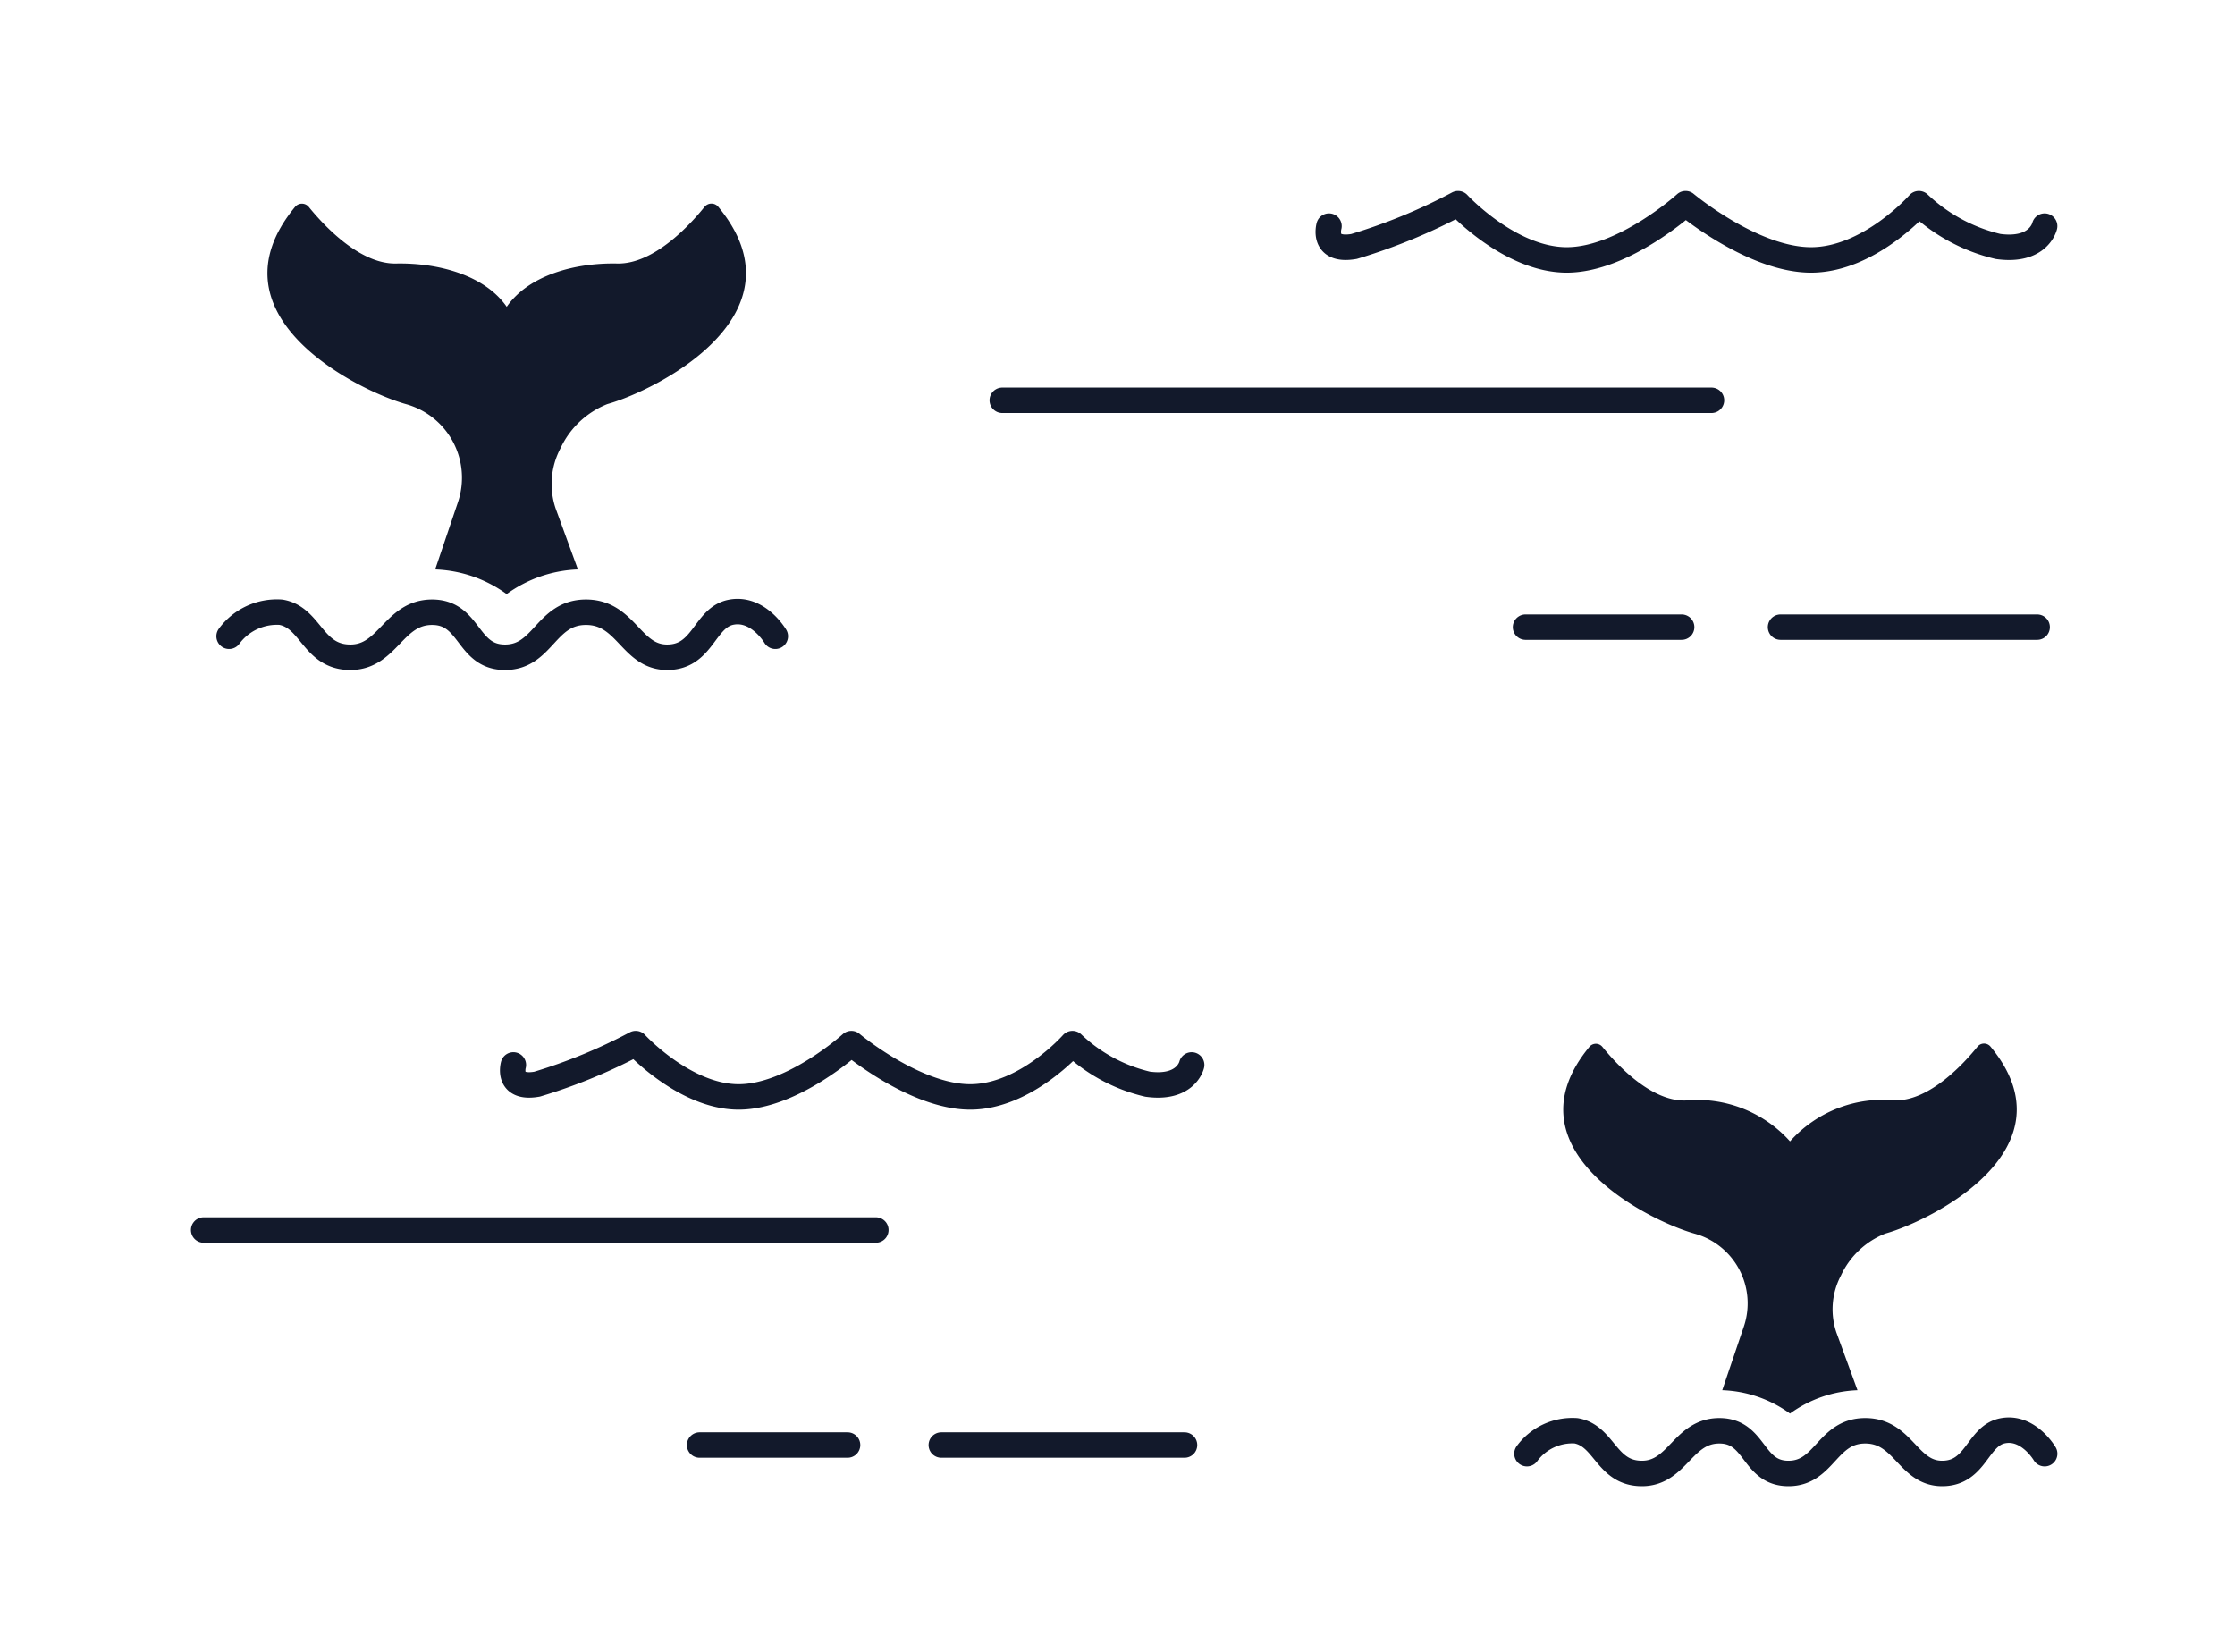 <svg xmlns="http://www.w3.org/2000/svg" xmlns:xlink="http://www.w3.org/1999/xlink" width="87.8" height="64.9" viewBox="0 0 87.8 64.9">
  <defs>
    <clipPath id="clip-pattern">
      <rect width="87.8" height="64.9"/>
    </clipPath>
  </defs>
  <g id="pattern" clip-path="url(#clip-pattern)">
    <g id="whale_2" data-name="whale 2" transform="translate(-6 1)">
      <g id="water" transform="translate(14 40)">
        <path id="Path_125" data-name="Path 125" d="M-14172.479-14817.729s-.272.965.93.755a21.335,21.335,0,0,0,3.876-1.594s1.927,2.095,4.045,2.095,4.426-2.095,4.426-2.095,2.5,2.095,4.671,2.095,4.016-2.095,4.016-2.095a6.419,6.419,0,0,0,2.951,1.594c1.513.21,1.731-.755,1.731-.755" transform="translate(14184.646 14818.567)" fill="none" stroke="#12192b" stroke-linecap="round" stroke-linejoin="round" stroke-width="1"/>
        <path id="Path_126" data-name="Path 126" d="M-14179.342-14832.037h5.813" transform="translate(14198.825 14847.807)" fill="none" stroke="#12192b" stroke-linecap="round" stroke-width="1"/>
        <path id="Path_127" data-name="Path 127" d="M-14161.788-14832.037h9.555" transform="translate(14190.766 14847.807)" fill="none" stroke="#12192b" stroke-linecap="round" stroke-width="1"/>
        <path id="Path_128" data-name="Path 128" d="M-14134-14791.426h26.407" transform="translate(14134 14798.749)" fill="none" stroke="#12192b" stroke-linecap="round" stroke-width="1"/>
      </g>
      <g id="whale_2_" data-name="whale (2)" transform="translate(65.985 40)">
        <g id="Group_657" data-name="Group 657" transform="translate(1.426 0)">
          <g id="Group_656" data-name="Group 656" transform="translate(0 0)">
            <path id="Path_104" data-name="Path 104" d="M47.434,41.732a2.842,2.842,0,0,1,1.929,3.649l-.848,2.5a4.8,4.8,0,0,1,2.661.918,4.8,4.8,0,0,1,2.652-.917L53,45.617a2.843,2.843,0,0,1,.177-2.24,3.241,3.241,0,0,1,1.747-1.65c1.787-.5,7.464-3.312,4.131-7.343a.331.331,0,0,0-.512,0c-.534.661-1.884,2.139-3.249,2.11a4.891,4.891,0,0,0-4.117,1.611A4.891,4.891,0,0,0,47.058,36.5c-1.364.03-2.716-1.446-3.251-2.107a.33.33,0,0,0-.512,0C39.966,38.429,45.647,41.235,47.434,41.732Z" transform="translate(-42.269 -34.265)" fill="#12192b"/>
          </g>
        </g>
        <path id="Path_118" data-name="Path 118" d="M-14168.214-14777.319a2.211,2.211,0,0,1,1.931-.9c1.129.2,1.177,1.677,2.584,1.677s1.6-1.677,3.043-1.677,1.281,1.677,2.715,1.677,1.506-1.677,3.016-1.677,1.671,1.677,3.021,1.677,1.374-1.481,2.381-1.677,1.646.9,1.646.9" transform="translate(14168.214 14793.429)" fill="none" stroke="#12192b" stroke-linecap="round" stroke-linejoin="round" stroke-width="1"/>
      </g>
    </g>
    <g id="whale_1" data-name="whale 1" transform="translate(-6)">
      <g id="water-2" data-name="water" transform="translate(45.373 8)">
        <path id="Path_125-2" data-name="Path 125" d="M-14172.479-14817.681s-.287,1.018.981.8a22.445,22.445,0,0,0,4.089-1.681s2.034,2.209,4.269,2.209,4.669-2.209,4.669-2.209,2.637,2.209,4.928,2.209,4.237-2.209,4.237-2.209a6.772,6.772,0,0,0,3.113,1.681c1.6.222,1.827-.8,1.827-.8" transform="translate(14185.314 14818.565)" fill="none" stroke="#12192b" stroke-linecap="round" stroke-linejoin="round" stroke-width="1"/>
        <path id="Path_126-2" data-name="Path 126" d="M-14179.342-14832.037h6.133" transform="translate(14199.898 14848.675)" fill="none" stroke="#12192b" stroke-linecap="round" stroke-width="1"/>
        <path id="Path_127-2" data-name="Path 127" d="M-14161.788-14832.037h10.081" transform="translate(14192.362 14848.675)" fill="none" stroke="#12192b" stroke-linecap="round" stroke-width="1"/>
        <path id="Path_128-2" data-name="Path 128" d="M-14134-14791.426h27.861" transform="translate(14134 14799.152)" fill="none" stroke="#12192b" stroke-linecap="round" stroke-width="1"/>
      </g>
      <g id="whale_2_2" data-name="whale (2)" transform="translate(15 8)">
        <g id="Group_657-2" data-name="Group 657" transform="translate(1.505 0)">
          <g id="Group_656-2" data-name="Group 656" transform="translate(0 0)">
            <path id="Path_104-2" data-name="Path 104" d="M47.719,42.144a3,3,0,0,1,2.035,3.85l-.895,2.643a5.069,5.069,0,0,1,2.808.968,5.068,5.068,0,0,1,2.8-.968l-.874-2.393a3,3,0,0,1,.187-2.363,3.42,3.42,0,0,1,1.844-1.741c1.885-.527,7.875-3.494,4.358-7.748a.349.349,0,0,0-.54,0c-.564.7-1.988,2.257-3.428,2.226-1.672-.035-3.486.462-4.344,1.7-.86-1.238-2.674-1.732-4.346-1.7-1.44.032-2.866-1.526-3.43-2.223a.349.349,0,0,0-.54,0C39.84,38.658,45.833,41.618,47.719,42.144Z" transform="translate(-42.269 -34.265)" fill="#12192b"/>
          </g>
        </g>
        <path id="Path_118-2" data-name="Path 118" d="M-14168.213-14777.269a2.332,2.332,0,0,1,2.037-.944c1.19.205,1.241,1.769,2.727,1.769s1.691-1.769,3.21-1.769,1.353,1.769,2.864,1.769,1.59-1.769,3.182-1.769,1.763,1.769,3.188,1.769,1.451-1.563,2.513-1.769,1.736.944,1.736.944" transform="translate(14168.213 14794.265)" fill="none" stroke="#12192b" stroke-linecap="round" stroke-linejoin="round" stroke-width="1"/>
      </g>
    </g>
  </g>
</svg>
